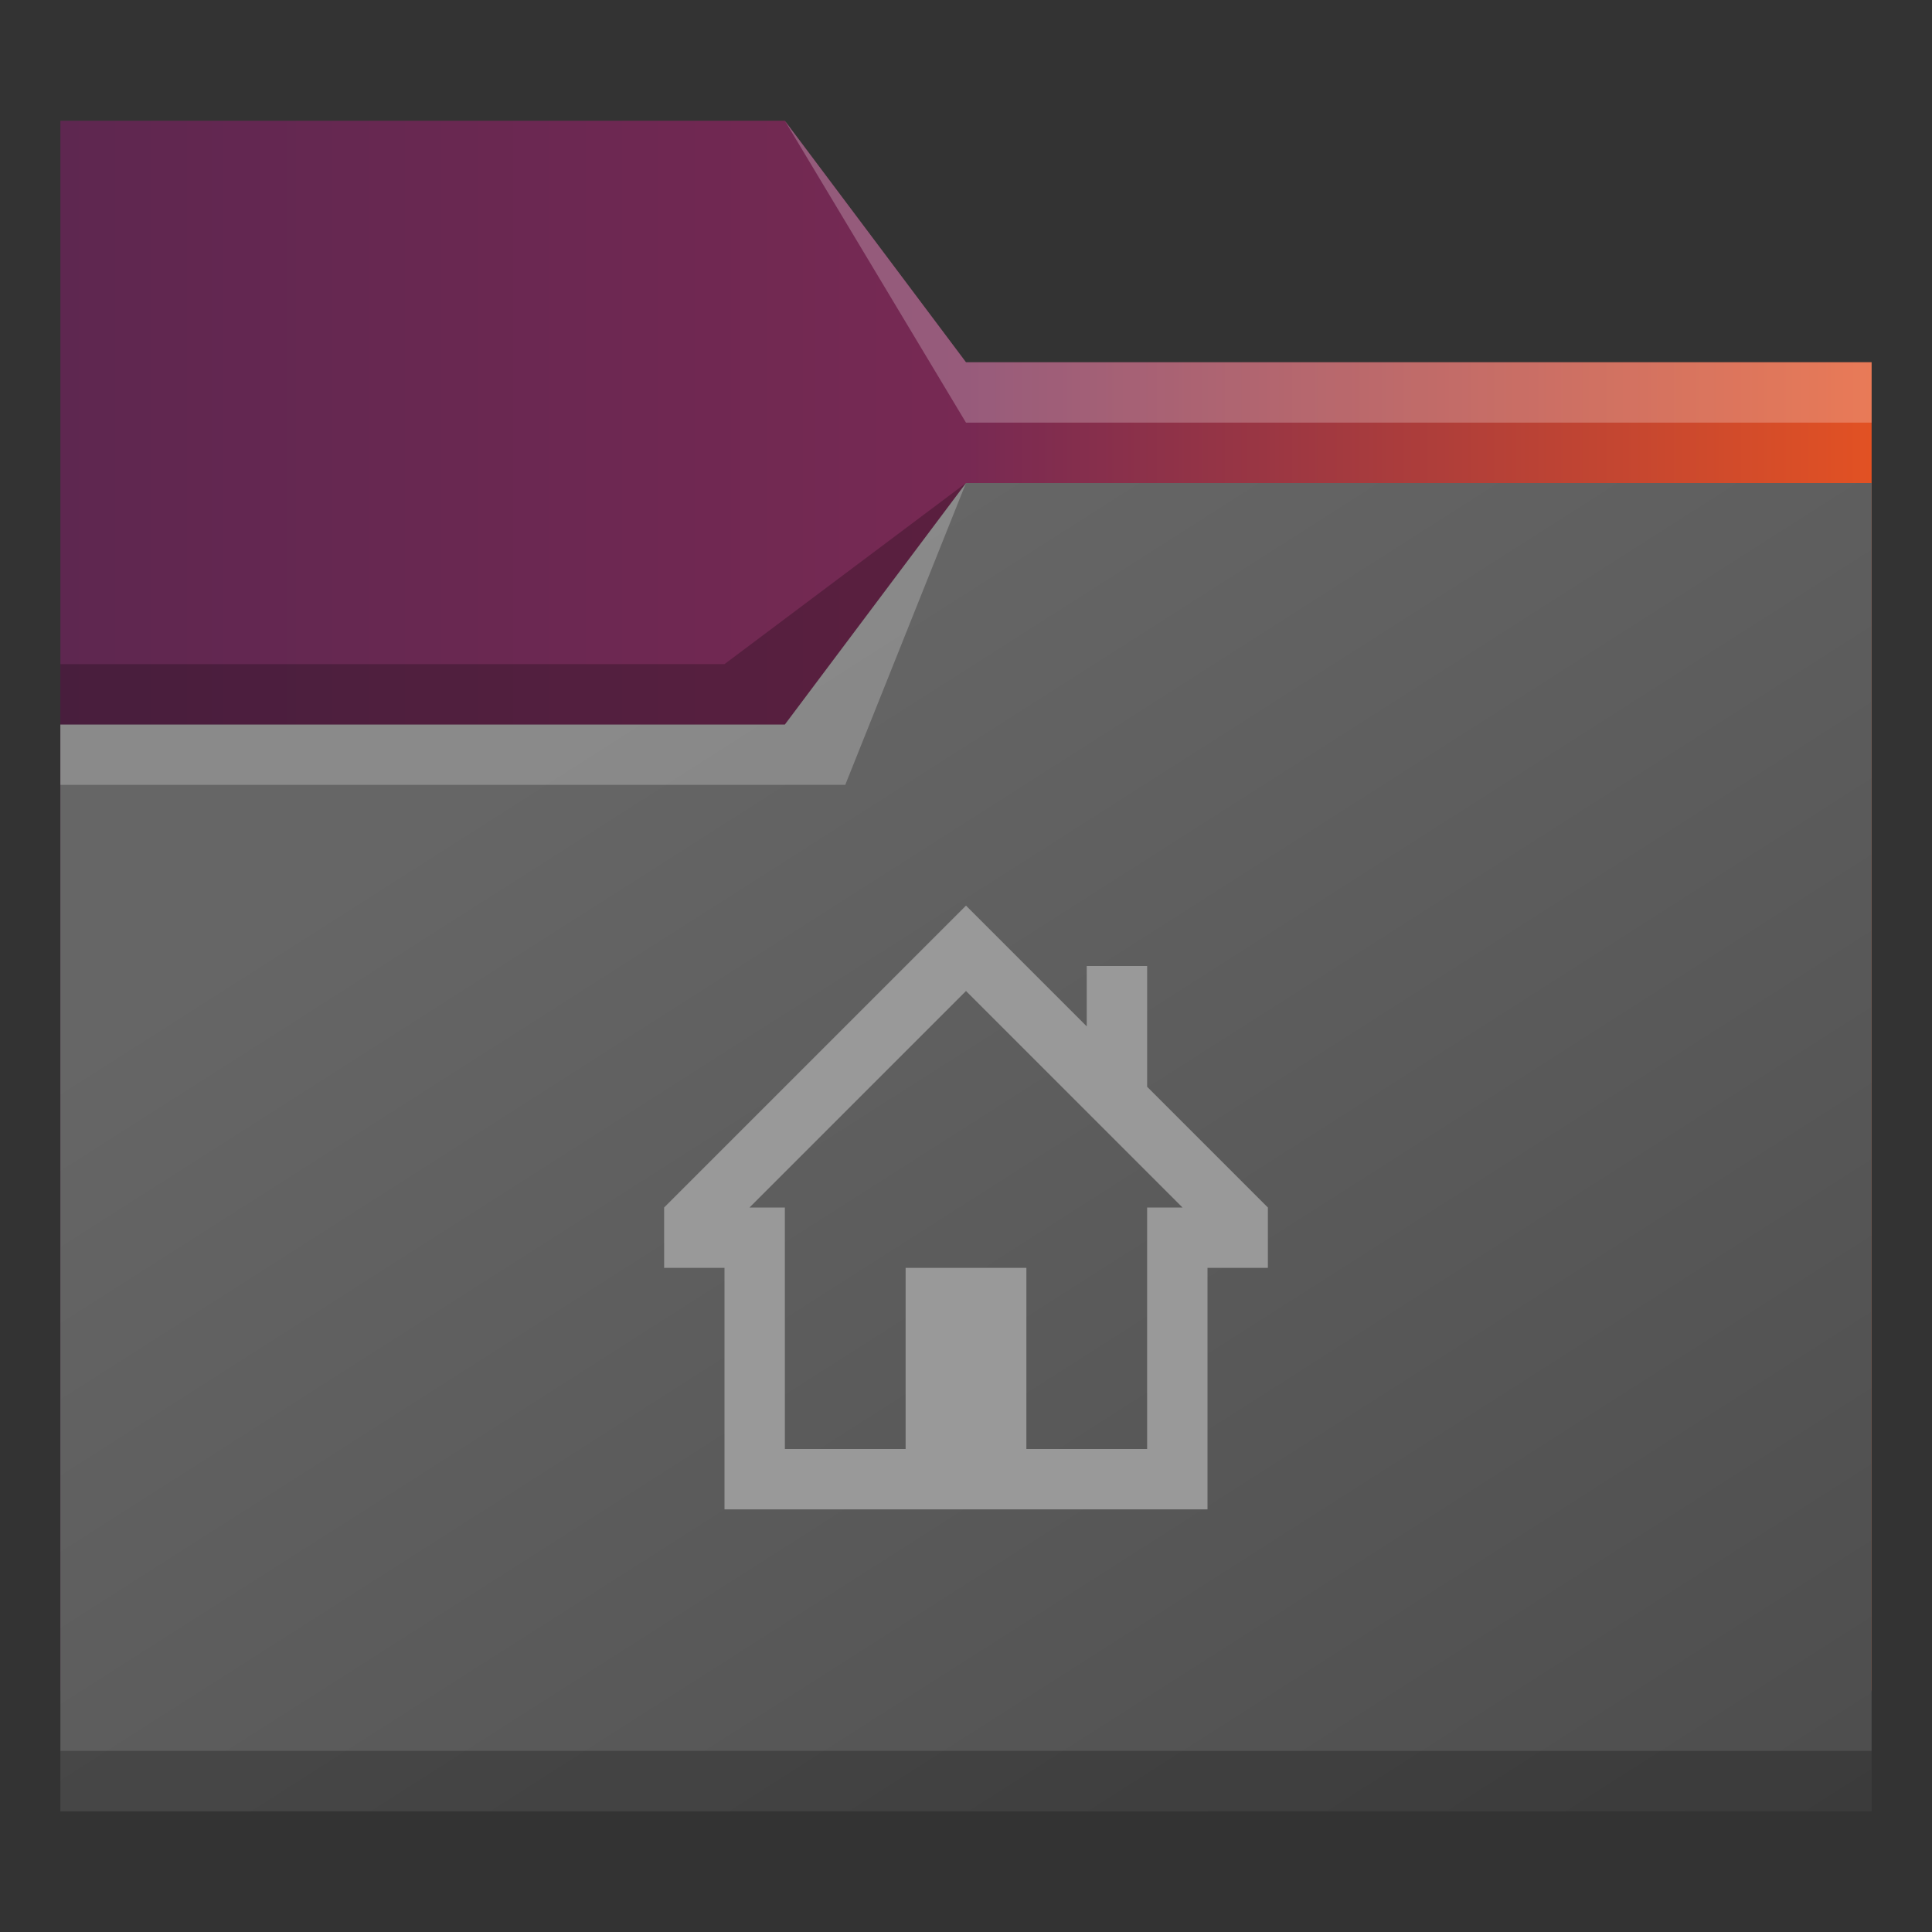 <?xml version="1.0" encoding="UTF-8" standalone="no"?>
<!-- Created with Inkscape (http://www.inkscape.org/) -->

<svg
   width="32"
   version="1.1"
   height="32"
   viewBox="0 0 32 32"
   id="svg2"
   inkscape:version="1.1.1 (3bf5ae0d25, 2021-09-20, custom)"
   sodipodi:docname="user-home.svg"
   xmlns:inkscape="http://www.inkscape.org/namespaces/inkscape"
   xmlns:sodipodi="http://sodipodi.sourceforge.net/DTD/sodipodi-0.dtd"
   xmlns:xlink="http://www.w3.org/1999/xlink"
   xmlns="http://www.w3.org/2000/svg"
   xmlns:svg="http://www.w3.org/2000/svg"
   xmlns:rdf="http://www.w3.org/1999/02/22-rdf-syntax-ns#"
   xmlns:cc="http://creativecommons.org/ns#"
   xmlns:dc="http://purl.org/dc/elements/1.1/">
  <rect x="0" y="0" width="32" height="32" fill="#333333" stroke="none"/>
  <sodipodi:namedview
     pagecolor="#ffffff"
     bordercolor="#666666"
     borderopacity="1"
     objecttolerance="10"
     gridtolerance="10"
     guidetolerance="10"
     inkscape:pageopacity="0"
     inkscape:pageshadow="2"
     inkscape:window-width="1920"
     inkscape:window-height="999"
     id="namedview17"
     showgrid="true"
     inkscape:zoom="11.313709"
     inkscape:cx="-4.1984463"
     inkscape:cy="19.578018"
     inkscape:window-x="0"
     inkscape:window-y="0"
     inkscape:window-maximized="1"
     inkscape:current-layer="layer1"
     inkscape:pagecheckerboard="0">
    <inkscape:grid
       type="xygrid"
       id="grid829" />
  </sodipodi:namedview>
  <defs
     id="defs5455">
    <linearGradient
       inkscape:collect="always"
       id="linearGradient1383">
      <stop
         style="stop-color:#5e2750;stop-opacity:1"
         offset="0"
         id="stop1377" />
      <stop
         style="stop-color:#772953;stop-opacity:1"
         offset="0.484"
         id="stop1379" />
      <stop
         style="stop-color:#e95420;stop-opacity:1"
         offset="1"
         id="stop1381" />
    </linearGradient>
    <linearGradient
       id="linearGradient4172-7-9">
      <stop
         style="stop-color:#4183d7"
         id="stop4174-9-8" />
      <stop
         offset="1"
         style="stop-color:#5b94df"
         id="stop4176-4-6" />
    </linearGradient>
    <linearGradient
       inkscape:collect="always"
       xlink:href="#linearGradient4172-5"
       id="linearGradient4208"
       gradientUnits="userSpaceOnUse"
       x1="445.571"
       y1="537.798"
       x2="416.571"
       y2="493.798"
       gradientTransform="matrix(0.517,0,0,0.5,185.103,276.899)" />
    <linearGradient
       inkscape:collect="always"
       id="linearGradient4172-5">
      <stop
         style="stop-color:#4d4d4d;stop-opacity:1"
         id="stop4174-6" />
      <stop
         offset="1"
         style="stop-color:#666666;stop-opacity:1"
         id="stop4176-6" />
    </linearGradient>
    <linearGradient
       inkscape:collect="always"
       xlink:href="#linearGradient1383"
       id="linearGradient837"
       x1="385.571"
       y1="517.798"
       x2="416.571"
       y2="517.798"
       gradientUnits="userSpaceOnUse" />
  </defs>
  <g
     inkscape:label="Capa 1"
     inkscape:groupmode="layer"
     id="layer1"
     transform="translate(-384.571,-515.798)">
    <path
       style="fill:url(#linearGradient837);fill-opacity:1;fill-rule:evenodd;stroke:none;stroke-width:1px;stroke-linecap:butt;stroke-linejoin:miter;stroke-opacity:1"
       d="m 385.571,517.798 h 12 l 3,4 h 15 v 22 h -30 z"
       id="path4182"
       inkscape:connector-curvature="0"
       sodipodi:nodetypes="ccccccc" />
    <path
       style="fill:url(#linearGradient4208);fill-opacity:1;fill-rule:evenodd;stroke:none;stroke-width:1px;stroke-linecap:butt;stroke-linejoin:miter;stroke-opacity:1"
       d="m 385.571,527.798 h 12 l 3,-4 h 15 l -10e-6,22 h -30 z"
       id="path4186"
       inkscape:connector-curvature="0"
       sodipodi:nodetypes="ccccccc" />
    <path
       inkscape:connector-curvature="0"
       style="fill-opacity:0.235"
       id="path4192"
       d="m 385.571,544.798 v 1 h 0.517 28.966 0.517 v -1 h -0.517 -28.966 z" />
    <path
       sodipodi:nodetypes="cccccc"
       d="m 385.571,527.798 v 1 h 13 l 2,-5 -3,4 z"
       id="path4224"
       style="fill:#ffffff;fill-opacity:0.235;fill-rule:evenodd"
       inkscape:connector-curvature="0" />
    <path
       sodipodi:nodetypes="ccccccc"
       d="m 400.571,523.798 -4,3 h -11 v 1 h 7 5 z"
       id="path4306-3"
       style="fill-opacity:0.235;fill-rule:evenodd"
       inkscape:connector-curvature="0" />
    <path
       sodipodi:nodetypes="cccccc"
       inkscape:connector-curvature="0"
       style="fill:#ffffff;fill-opacity:0.235;fill-rule:evenodd"
       id="path4204"
       d="m 397.571,517.798 3,5 h 15 v -1 h -15 z" />
    <path
       inkscape:connector-curvature="0"
       style="fill:#999999;fill-opacity:1"
       id="rect4184"
       d="m 400.571,530.798 -5,5 v 1 h 1 v 3 1 h 8 v -1 -3 h 1 v -1 l -2,-2 v -2 h -1 v 1 z m 0,1.414 3.586,3.586 h -0.586 v 1 3 h -2 v -3 h -2 v 3 h -2 v -3 -1 h -0.586 z" />
  </g>
</svg>
